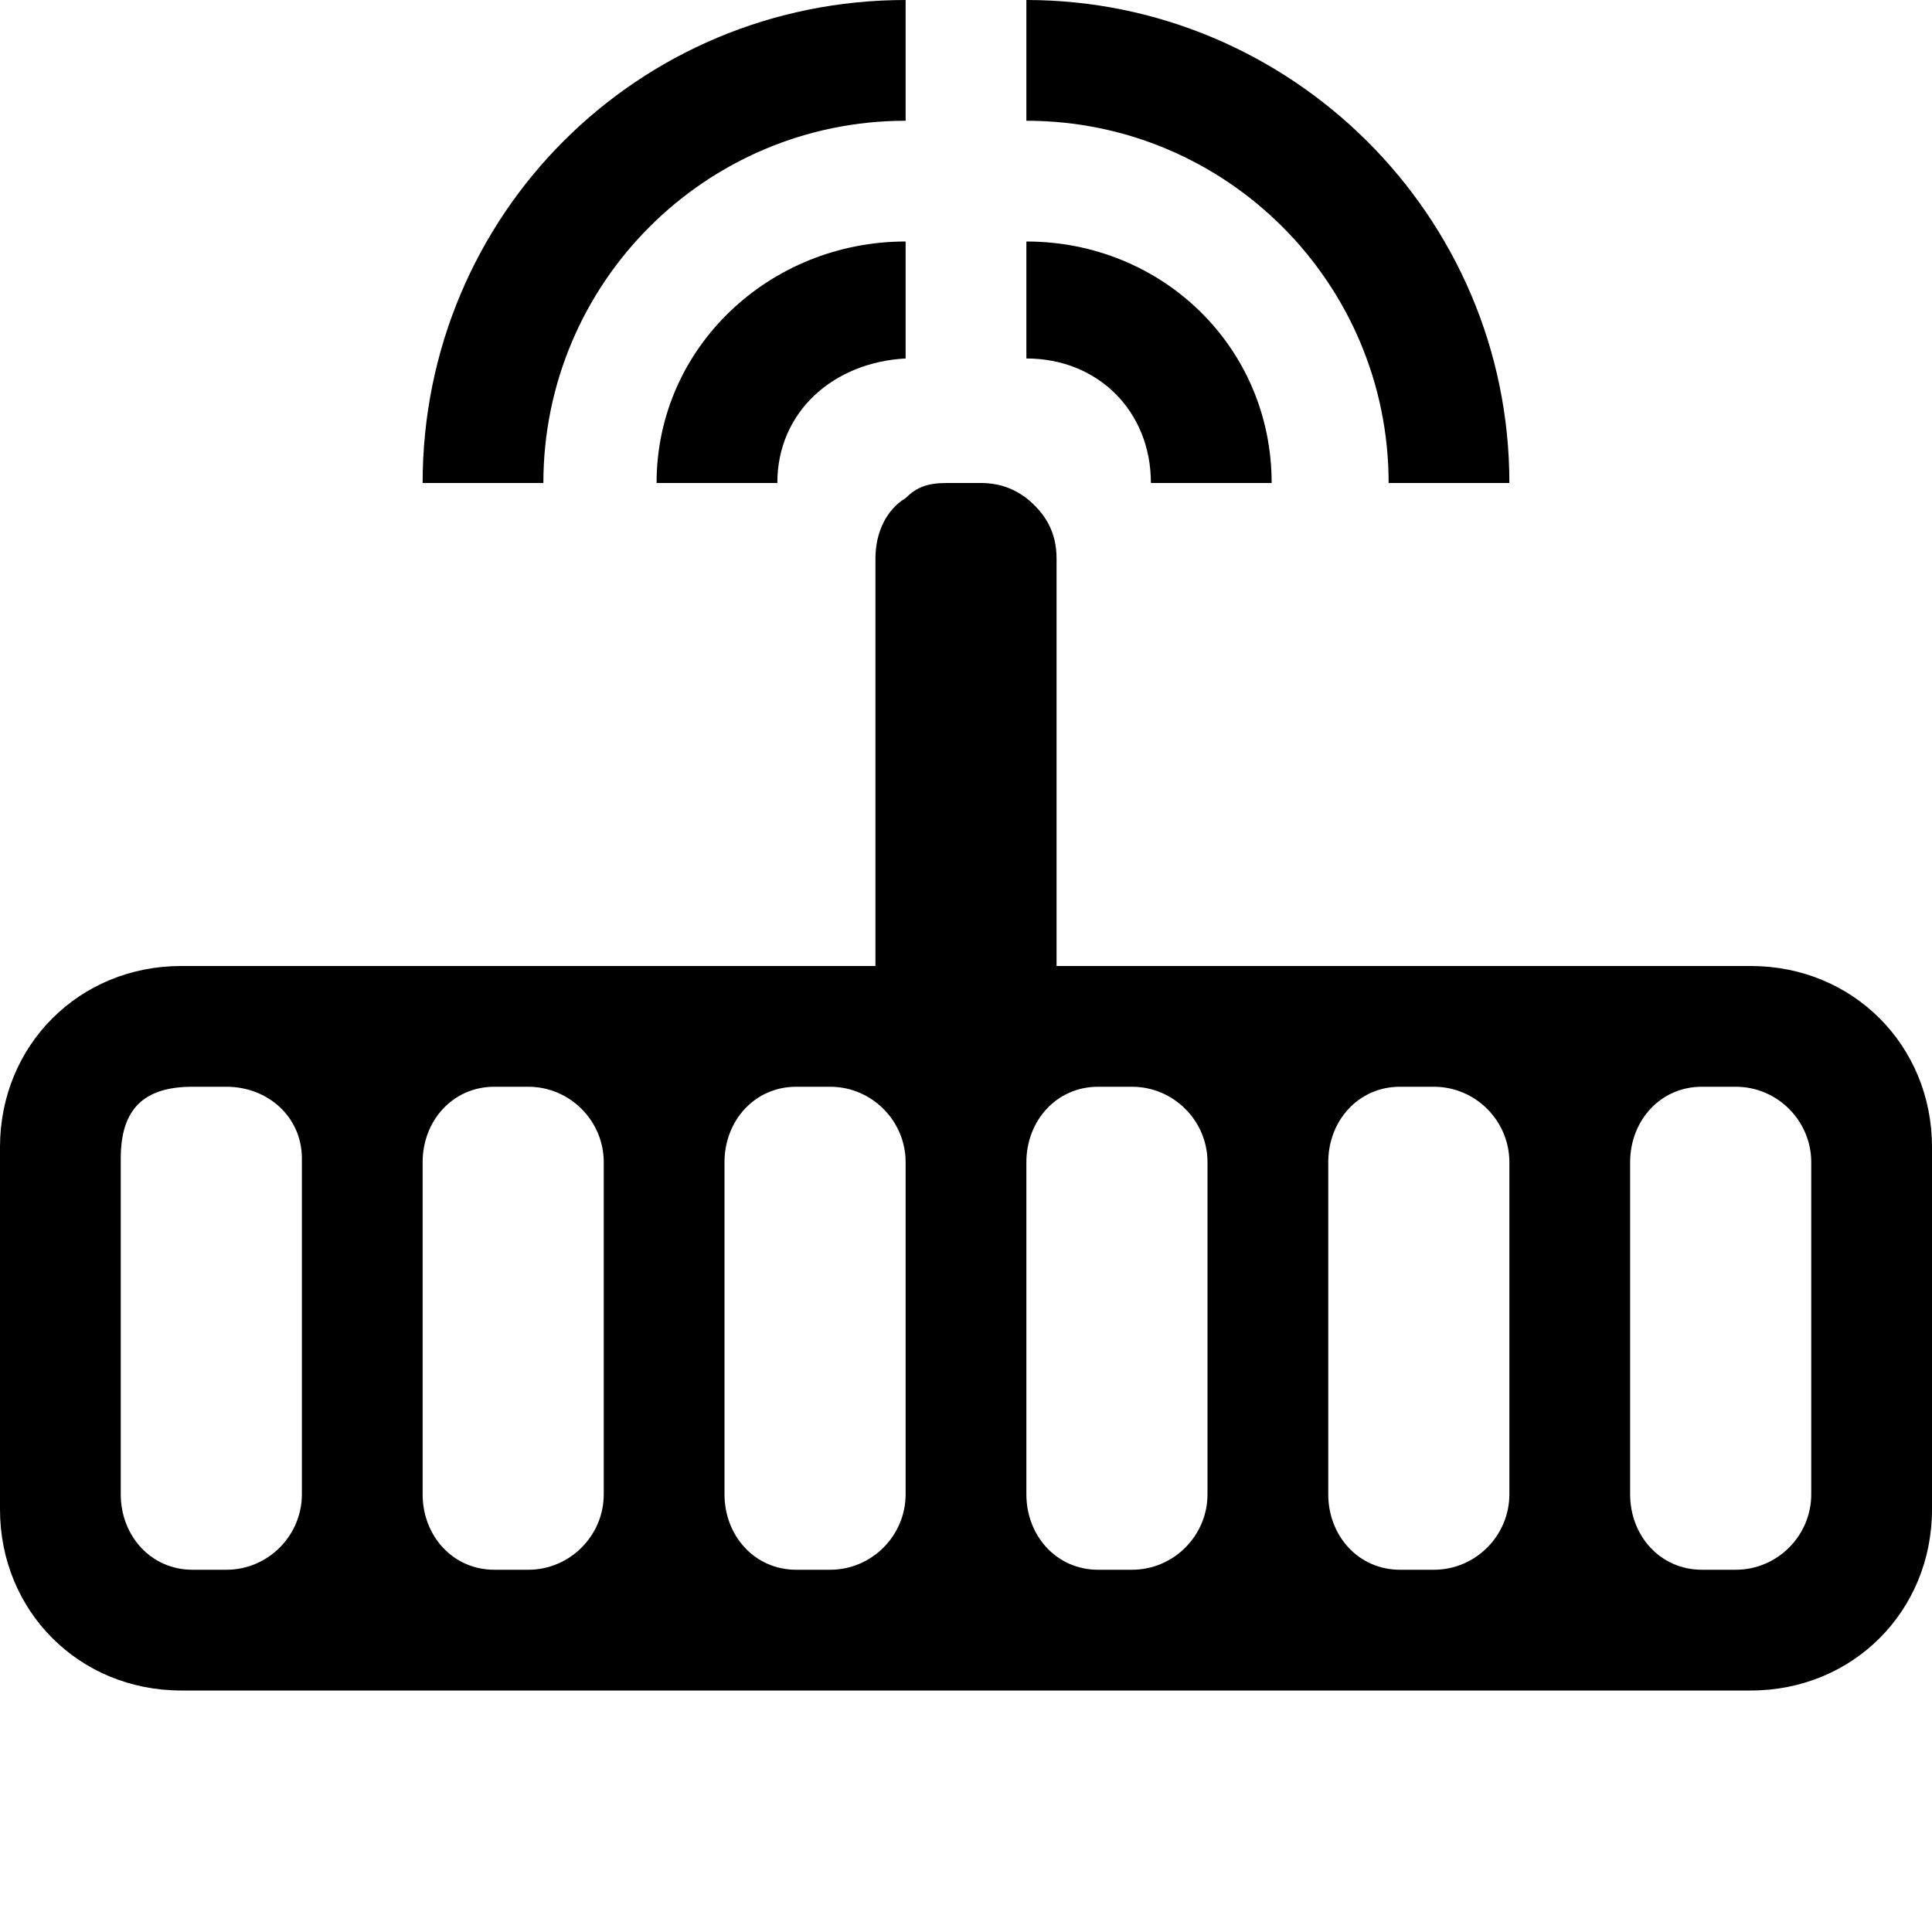 <svg xmlns="http://www.w3.org/2000/svg" viewBox="0 0 512 512">
	<path d="M240 0v32c-53 0-96 43-96 96h-32C112 57 169 0 240 0zm32 32V0c70 0 128 57 128 128h-32c0-53-43-96-96-96zm-66 96h-32c0-36 30-64 66-64v31c-19 1-34 14-34 33zm66-33V64c36 0 65 28 65 64h-32c0-19-14-33-33-33zM48 256h184V148c0-7 3-13 8-16 3-3 6-4 11-4h9c4 0 8 1 12 4 5 4 8 9 8 16v108h184c27 0 48 21 48 48v96c0 27-21 48-48 48H48c-27 0-48-21-48-48v-96c0-27 21-48 48-48zm-16 51v89c0 11 8 20 19 20h9c11 0 20-9 20-20v-89c0-11-9-19-20-19h-9c-13 0-19 6-19 19zm240 1v88c0 11 8 20 19 20h9c11 0 20-9 20-20v-88c0-11-9-20-20-20h-9c-11 0-19 9-19 20zm-160 0v88c0 11 8 20 19 20h9c11 0 20-9 20-20v-88c0-11-9-20-20-20h-9c-11 0-19 9-19 20zm80 0v88c0 11 8 20 19 20h9c11 0 20-9 20-20v-88c0-11-9-20-20-20h-9c-11 0-19 9-19 20zm160 0v88c0 11 8 20 19 20h9c11 0 20-9 20-20v-88c0-11-9-20-20-20h-9c-11 0-19 9-19 20zm80 0v88c0 11 8 20 19 20h9c11 0 20-9 20-20v-88c0-11-9-20-20-20h-9c-11 0-19 9-19 20z"/>
</svg>